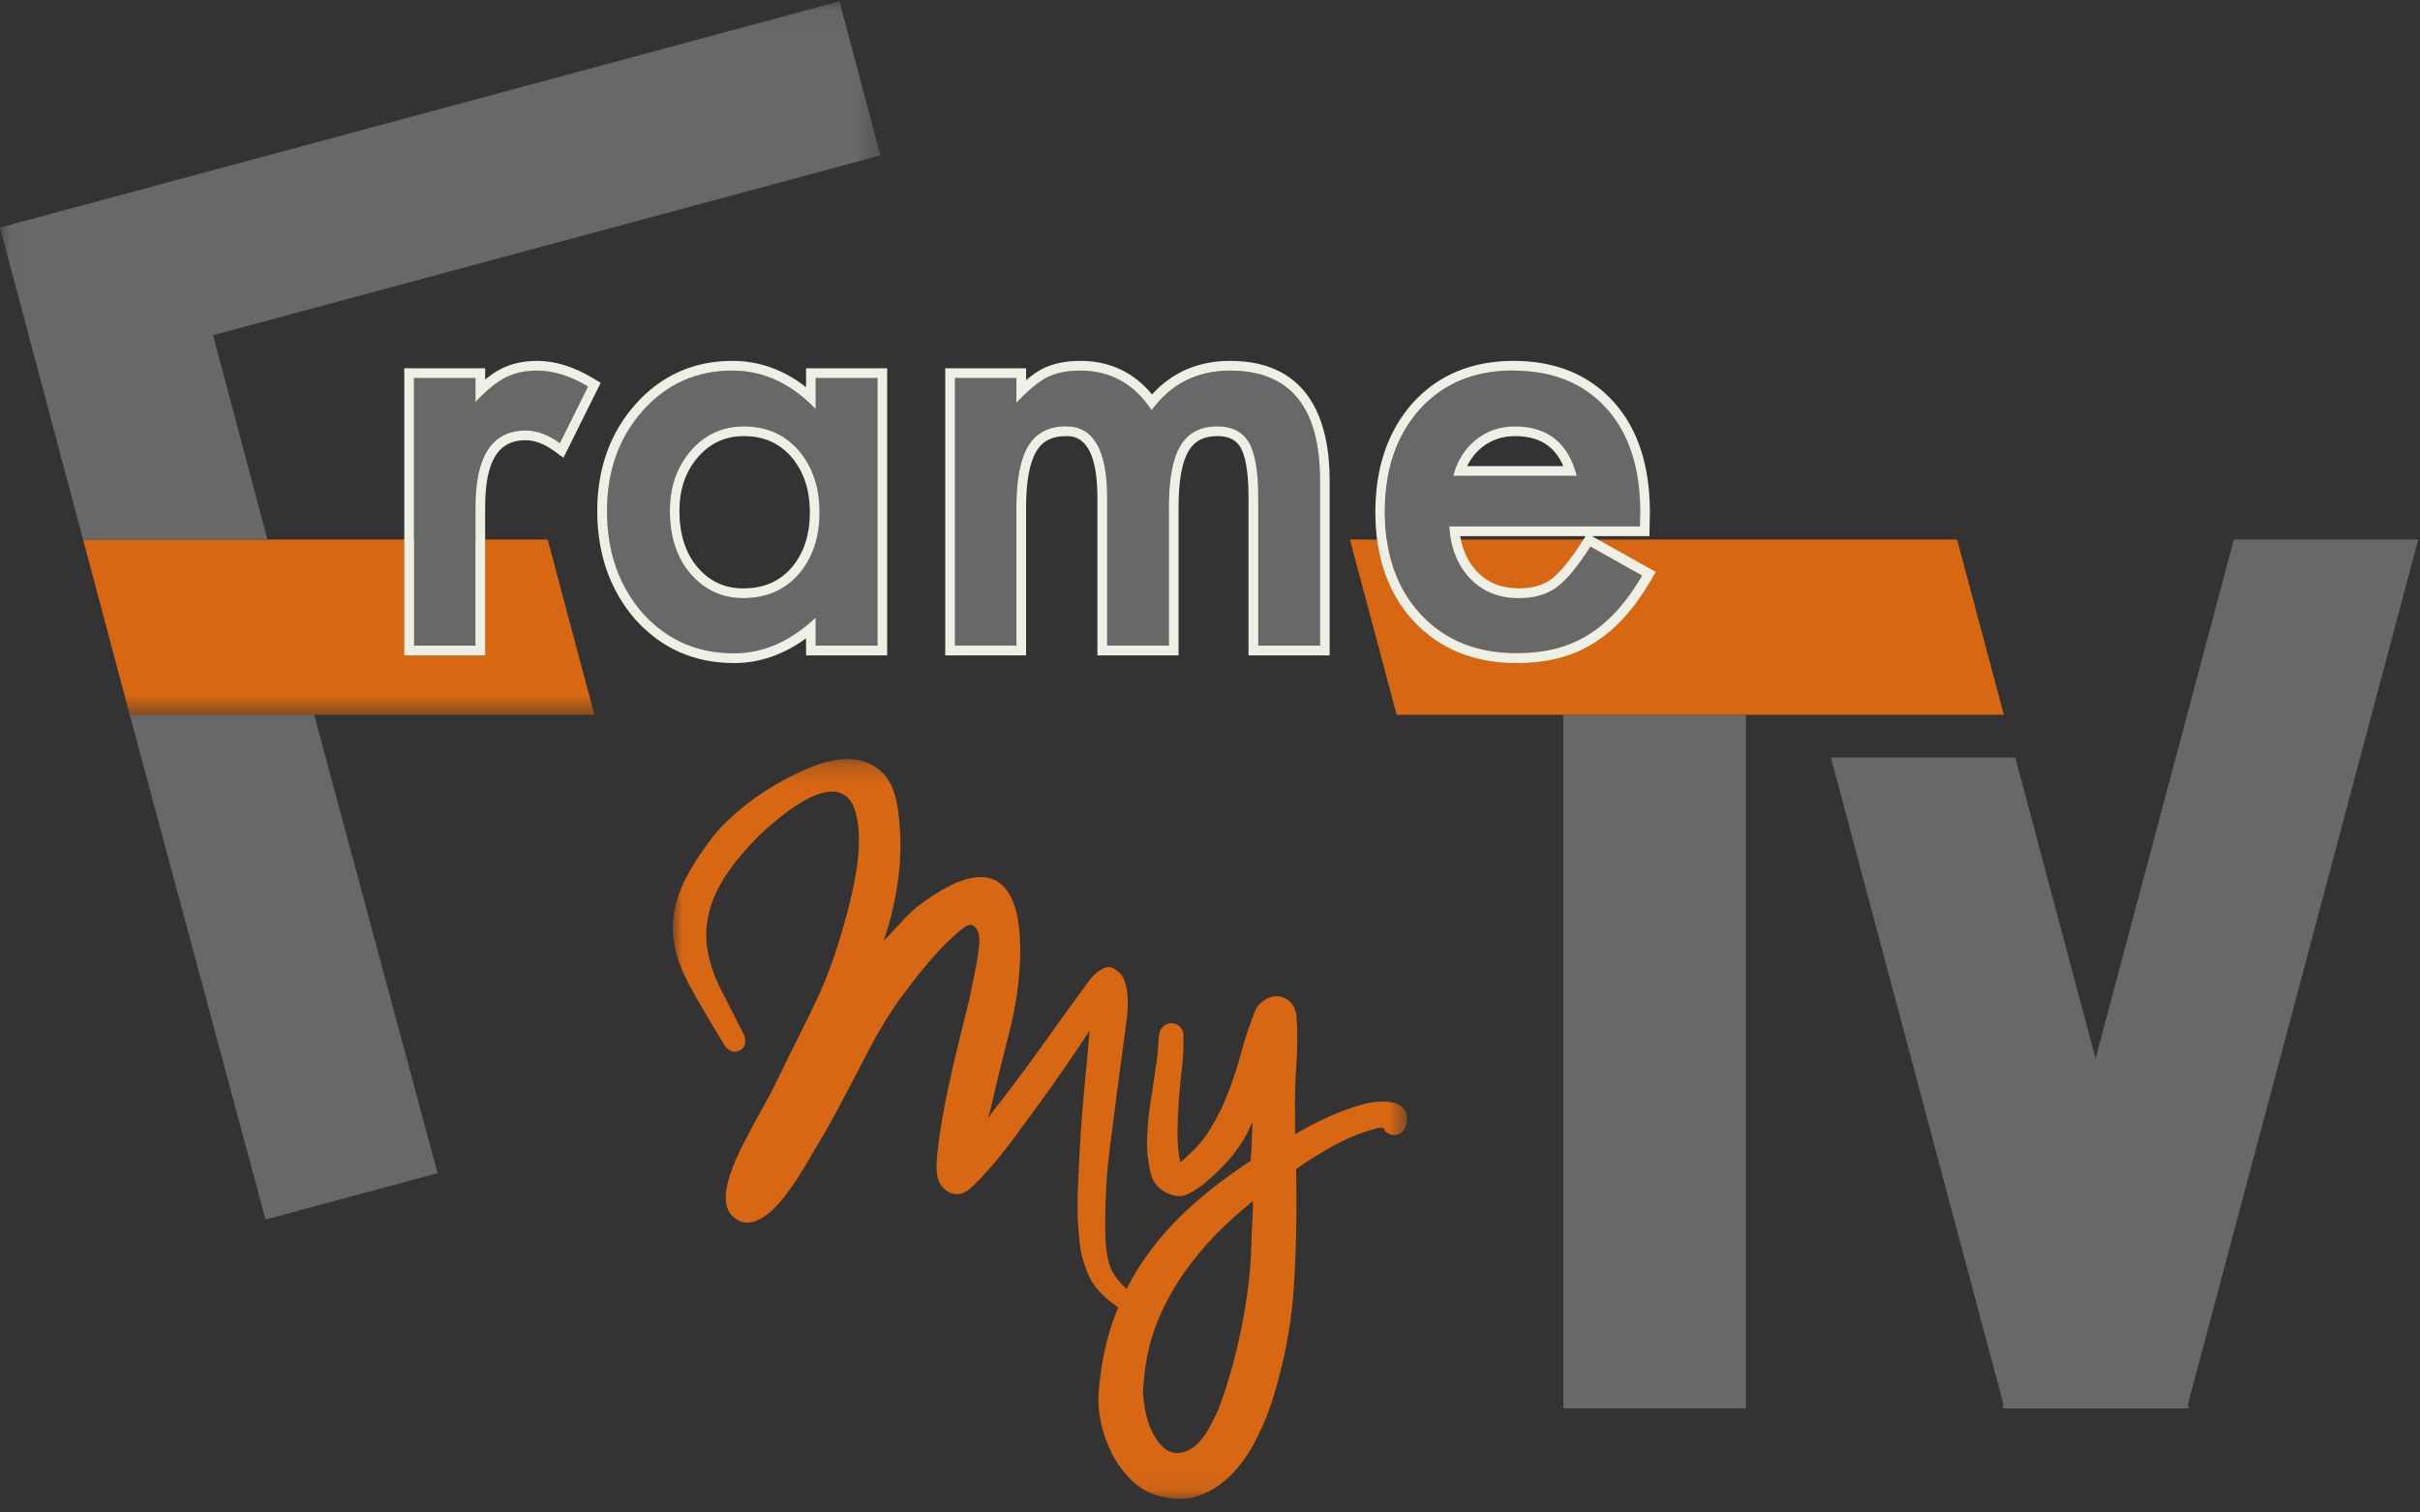 <svg width="120px" height="75px" viewBox="114 90 120 75" version="1.1" xmlns="http://www.w3.org/2000/svg" xmlns:xlink="http://www.w3.org/1999/xlink">
    <rect x="114" y="90" width="120" height="75" fill="#333333" stroke="none"/>
    <!-- Generator: Sketch 42 (36781) - http://www.bohemiancoding.com/sketch -->
    <desc>Created with Sketch.</desc>
    <defs>
        <polygon id="path-1" points="0.014 35.444 0.014 0.069 43.658 0.069 43.658 35.444"></polygon>
        <polygon id="path-3" points="0.014 35.444 0.014 0.069 43.658 0.069 43.658 35.444"></polygon>
        <polygon id="path-5" points="36.416 36.927 0.004 36.927 0.004 0.232 36.416 0.232 36.416 36.927"></polygon>
        <polygon id="path-7" points="36.416 36.927 0.004 36.927 0.004 0.232 36.416 0.232 36.416 36.927"></polygon>
    </defs>
    <g id="Logo" stroke="none" fill="none" transform="translate(114, 90)" stroke-width="1" fill-rule="evenodd">
        <g id="Group">
            <g>
                <polyline id="Shape" fill="#676968" fill-rule="nonzero" points="77.521 69.837 86.576 69.837 86.576 35.444 77.521 35.444"></polyline>
                <polygon id="Shape" fill="#D76713" fill-rule="nonzero" points="69.255 35.444 99.365 35.444 97.046 26.756 66.939 26.756"></polygon>
                <polyline id="Shape" fill="#676968" fill-rule="nonzero" points="21.698 58.174 15.578 35.444 6.434 35.444 13.167 60.473 21.699 58.174"></polyline>
                <g id="Clipped">
                    <mask id="mask-2" fill="white">
                        <use xlink:href="#path-1"></use>
                    </mask>
                    <g id="a"></g>
                    <polyline id="Shape" fill="#D76713" fill-rule="nonzero" mask="url(#mask-2)" points="4.119 26.756 6.434 35.444 29.474 35.444 27.159 26.756 4.119 26.756"></polyline>
                </g>
                <g id="Clipped">
                    <mask id="mask-4" fill="white">
                        <use xlink:href="#path-3"></use>
                    </mask>
                    <g id="a"></g>
                    <polyline id="Shape" fill="#676968" fill-rule="nonzero" mask="url(#mask-4)" points="10.565 16.622 43.658 7.706 41.623 0.069 0 11.285 4.119 26.756 13.262 26.756 10.565 16.622"></polyline>
                </g>
                <path d="M20.528,18.746 L23.576,18.746 L23.576,19.931 C24.137,19.341 24.634,18.936 25.067,18.719 C25.51,18.492 26.034,18.378 26.639,18.378 C27.443,18.378 28.283,18.641 29.159,19.168 L27.763,21.975 C27.185,21.557 26.621,21.348 26.07,21.348 C24.408,21.348 23.577,22.61 23.577,25.136 L23.577,32.016 L20.529,32.016 L20.529,18.746" id="Shape" fill="#676968" fill-rule="nonzero"></path>
                <path d="M26.639,17.895 C25.96,17.895 25.357,18.028 24.849,18.289 C24.599,18.415 24.335,18.59 24.057,18.818 L24.057,18.263 L20.048,18.263 L20.048,32.499 L24.056,32.499 L24.056,25.135 C24.056,22.173 25.205,21.831 26.07,21.831 C26.515,21.831 26.991,22.011 27.483,22.367 L27.94,22.697 L29.786,18.984 L29.405,18.754 C28.457,18.184 27.527,17.895 26.638,17.895 L26.639,17.895 Z M26.639,18.378 C27.443,18.378 28.283,18.641 29.159,19.168 L27.763,21.975 C27.185,21.557 26.621,21.348 26.07,21.348 C24.408,21.348 23.577,22.61 23.577,25.136 L23.577,32.016 L20.529,32.016 L20.529,18.746 L23.577,18.746 L23.577,19.931 C24.137,19.341 24.634,18.936 25.067,18.719 C25.51,18.492 26.034,18.378 26.639,18.378 L26.639,18.378 Z" id="Shape" fill="#EEF0E5" fill-rule="nonzero"></path>
                <path d="M33.21,25.34 C33.21,26.612 33.548,27.647 34.225,28.446 C34.921,29.255 35.797,29.659 36.854,29.659 C37.983,29.659 38.895,29.268 39.591,28.487 C40.287,27.679 40.635,26.652 40.635,25.408 C40.635,24.164 40.287,23.137 39.593,22.329 C38.899,21.539 37.995,21.144 36.883,21.144 C35.837,21.144 34.961,21.543 34.255,22.343 C33.559,23.151 33.214,24.15 33.214,25.34 L33.21,25.34 Z M40.444,18.746 L43.506,18.746 L43.506,32.016 L40.444,32.016 L40.444,30.626 C39.189,31.807 37.838,32.398 36.393,32.398 C34.569,32.398 33.06,31.734 31.868,30.408 C30.685,29.055 30.093,27.365 30.093,25.34 C30.093,23.351 30.684,21.693 31.867,20.367 C33.05,19.041 34.531,18.378 36.309,18.378 C37.843,18.378 39.221,19.014 40.44,20.285 L40.44,18.746 L40.444,18.746 Z" id="Shape" fill="#676968" fill-rule="nonzero"></path>
                <path d="M36.854,29.176 C35.935,29.176 35.194,28.834 34.588,28.13 C33.993,27.427 33.69,26.488 33.69,25.34 C33.69,24.26 33.992,23.383 34.616,22.659 C35.227,21.965 35.969,21.626 36.881,21.626 C37.858,21.626 38.626,21.961 39.233,22.649 C39.852,23.369 40.157,24.273 40.157,25.408 C40.157,26.543 39.855,27.447 39.231,28.172 C38.631,28.845 37.853,29.176 36.857,29.176 L36.854,29.176 Z M36.312,17.895 C34.399,17.895 32.784,18.618 31.512,20.045 C30.255,21.456 29.616,23.238 29.616,25.34 C29.616,27.477 30.255,29.289 31.512,30.727 C32.799,32.158 34.44,32.88 36.399,32.88 C37.654,32.88 38.851,32.468 39.97,31.652 L39.97,32.499 L43.992,32.499 L43.992,18.263 L39.97,18.263 L39.97,19.199 C38.866,18.333 37.642,17.895 36.319,17.895 L36.312,17.895 Z M36.855,29.659 C37.985,29.659 38.897,29.268 39.593,28.487 C40.289,27.679 40.637,26.652 40.637,25.408 C40.637,24.164 40.289,23.137 39.595,22.329 C38.902,21.539 37.997,21.144 36.886,21.144 C35.839,21.144 34.963,21.543 34.258,22.343 C33.562,23.151 33.216,24.15 33.216,25.34 C33.216,26.612 33.555,27.648 34.234,28.446 C34.93,29.255 35.806,29.659 36.862,29.659 L36.855,29.659 Z M36.315,18.378 C37.851,18.378 39.228,19.014 40.447,20.285 L40.447,18.746 L43.51,18.746 L43.51,32.015 L40.447,32.015 L40.447,30.625 C39.192,31.805 37.843,32.396 36.396,32.396 C34.572,32.396 33.065,31.733 31.872,30.408 C30.689,29.054 30.099,27.364 30.099,25.339 C30.099,23.351 30.691,21.692 31.875,20.365 C33.058,19.038 34.539,18.376 36.319,18.376 L36.315,18.378 Z" id="Shape" fill="#EEF0E5" fill-rule="nonzero"></path>
                <path d="M47.354,18.746 L50.402,18.746 L50.402,19.972 C50.988,19.354 51.489,18.936 51.905,18.719 C52.346,18.492 52.903,18.378 53.57,18.378 C55.061,18.378 56.239,19.032 57.105,20.34 C58.063,19.032 59.359,18.378 60.993,18.378 C63.965,18.378 65.45,20.19 65.45,23.814 L65.45,32.015 L62.388,32.015 L62.388,24.644 C62.388,23.372 62.234,22.472 61.927,21.946 C61.61,21.41 61.089,21.142 60.369,21.142 C59.529,21.142 58.917,21.458 58.533,22.095 C58.149,22.73 57.957,23.754 57.957,25.161 L57.957,32.013 L54.897,32.013 L54.897,24.683 C54.897,22.32 54.218,21.14 52.865,21.14 C52.005,21.14 51.381,21.461 50.988,22.108 C50.594,22.752 50.397,23.768 50.397,25.158 L50.397,32.01 L47.349,32.01 L47.349,18.746" id="Shape" fill="#676968" fill-rule="nonzero"></path>
                <path d="M60.997,17.895 C59.429,17.895 58.129,18.454 57.126,19.557 C56.209,18.454 55.017,17.895 53.572,17.895 C52.83,17.895 52.196,18.028 51.688,18.289 C51.438,18.42 51.172,18.605 50.882,18.849 L50.882,18.263 L46.872,18.263 L46.872,32.499 L50.88,32.499 L50.88,25.163 C50.88,23.87 51.055,22.928 51.399,22.364 C51.705,21.86 52.172,21.626 52.866,21.626 C53.25,21.626 54.418,21.626 54.418,24.686 L54.418,32.499 L58.44,32.499 L58.44,25.163 C58.44,23.852 58.61,22.904 58.946,22.348 C59.243,21.856 59.696,21.626 60.372,21.626 C61.098,21.626 61.373,21.95 61.517,22.193 C61.696,22.5 61.91,23.177 61.91,24.645 L61.91,32.499 L65.933,32.499 L65.933,23.814 C65.933,21.114 65.076,17.895 60.995,17.895 L60.997,17.895 Z M60.997,18.378 C63.968,18.378 65.454,20.19 65.454,23.814 L65.454,32.015 L62.392,32.015 L62.392,24.644 C62.392,23.372 62.238,22.472 61.932,21.946 C61.615,21.41 61.094,21.142 60.372,21.142 C59.532,21.142 58.92,21.458 58.536,22.095 C58.152,22.73 57.96,23.754 57.96,25.161 L57.96,32.013 L54.9,32.013 L54.9,24.683 C54.9,22.32 54.221,21.14 52.867,21.14 C52.008,21.14 51.384,21.461 50.99,22.108 C50.597,22.752 50.4,23.768 50.4,25.158 L50.4,32.01 L47.352,32.01 L47.352,18.746 L50.4,18.746 L50.4,19.972 C50.987,19.354 51.488,18.936 51.904,18.719 C52.346,18.492 52.902,18.378 53.57,18.378 C55.061,18.378 56.239,19.032 57.105,20.34 C58.063,19.032 59.359,18.378 60.993,18.378 L60.997,18.378 Z" id="Shape" fill="#EEF0E5" fill-rule="nonzero"></path>
                <path d="M78.19,23.596 C77.765,21.961 76.74,21.144 75.114,21.144 C74.744,21.144 74.396,21.201 74.071,21.314 C73.745,21.43 73.449,21.592 73.183,21.806 C72.917,22.021 72.689,22.277 72.499,22.576 C72.309,22.876 72.163,23.216 72.065,23.6 L78.187,23.6 L78.19,23.596 Z M81.319,26.103 L71.863,26.103 C71.944,27.193 72.296,28.06 72.919,28.705 C73.542,29.341 74.342,29.659 75.317,29.659 C76.076,29.659 76.704,29.477 77.2,29.114 C77.688,28.75 78.244,28.079 78.867,27.096 L81.441,28.54 C81.044,29.22 80.623,29.804 80.181,30.289 C79.738,30.774 79.264,31.175 78.759,31.486 C78.255,31.8 77.707,32.03 77.119,32.174 C76.534,32.319 75.895,32.392 75.209,32.392 C73.241,32.392 71.659,31.754 70.469,30.482 C69.276,29.201 68.681,27.504 68.681,25.388 C68.681,23.288 69.259,21.591 70.416,20.293 C71.583,19.011 73.126,18.371 75.051,18.371 C76.992,18.371 78.528,18.994 79.659,20.237 C80.779,21.473 81.339,23.184 81.339,25.373 L81.327,26.095 L81.319,26.103 Z" id="Shape" fill="#676968" fill-rule="nonzero"></path>
                <path d="M72.405,26.586 L78.623,26.586 L78.462,26.838 C77.874,27.764 77.353,28.399 76.914,28.726 C76.507,29.024 75.969,29.176 75.317,29.176 C74.47,29.176 73.795,28.911 73.263,28.366 C72.819,27.908 72.535,27.321 72.406,26.588 L72.405,26.586 Z M72.749,23.114 C72.797,23.015 72.848,22.922 72.904,22.834 C73.065,22.58 73.259,22.361 73.483,22.182 C73.705,22.003 73.956,21.865 74.228,21.77 C74.502,21.675 74.8,21.626 75.114,21.626 C76.308,21.626 77.085,22.102 77.521,23.114 L72.749,23.114 L72.749,23.114 Z M75.046,17.895 C72.991,17.895 71.313,18.594 70.059,19.973 C68.823,21.361 68.199,23.184 68.199,25.395 C68.199,27.628 68.844,29.453 70.116,30.82 C71.399,32.188 73.112,32.88 75.209,32.88 C75.93,32.88 76.612,32.802 77.234,32.648 C77.866,32.492 78.464,32.241 79.01,31.902 C79.552,31.567 80.064,31.135 80.535,30.618 C80.998,30.11 81.443,29.493 81.855,28.786 L82.104,28.361 L78.94,26.586 L81.79,26.586 L81.812,25.39 C81.812,23.078 81.205,21.239 80.008,19.919 C78.788,18.574 77.12,17.894 75.046,17.894 L75.046,17.895 Z M72.065,23.596 L78.189,23.596 C77.765,21.961 76.74,21.144 75.113,21.144 C74.743,21.144 74.393,21.201 74.069,21.314 C73.742,21.43 73.447,21.592 73.181,21.806 C72.914,22.021 72.686,22.277 72.497,22.576 C72.307,22.876 72.163,23.216 72.062,23.6 L72.065,23.596 Z M75.046,18.378 C76.988,18.378 78.524,19 79.653,20.245 C80.772,21.48 81.333,23.192 81.333,25.381 L81.319,26.103 L71.861,26.103 C71.94,27.193 72.293,28.06 72.917,28.705 C73.538,29.341 74.337,29.659 75.314,29.659 C76.073,29.659 76.701,29.477 77.196,29.114 C77.683,28.75 78.24,28.079 78.861,27.096 L81.434,28.54 C81.036,29.22 80.616,29.804 80.174,30.289 C79.73,30.774 79.257,31.175 78.751,31.486 C78.245,31.8 77.697,32.03 77.112,32.174 C76.524,32.319 75.888,32.392 75.201,32.392 C73.231,32.392 71.652,31.754 70.459,30.482 C69.266,29.201 68.669,27.504 68.669,25.388 C68.669,23.288 69.247,21.591 70.404,20.293 C71.57,19.011 73.113,18.371 75.038,18.371 L75.046,18.378 Z" id="Shape" fill="#EEF0E5" fill-rule="nonzero"></path>
                <polyline id="Shape" fill="#676968" fill-rule="nonzero" points="99.931 37.566 90.787 37.566 99.397 69.837 108.542 69.837 99.931 37.566"></polyline>
                <polyline id="Shape" fill="#676968" fill-rule="nonzero" points="110.769 26.756 99.292 69.837 108.436 69.837 119.913 26.756 110.769 26.756"></polyline>
                <g transform="translate(33.36, 37.409)" id="Clipped">
                    <g>
                        <mask id="mask-6" fill="white">
                            <use xlink:href="#path-5"></use>
                        </mask>
                        <g id="c"></g>
                        <path d="M3.518,13.871 C3.672,14.185 3.607,14.544 3.326,14.682 C3.012,14.836 2.719,14.696 2.535,14.365 C1.858,13.272 1.254,12.244 0.823,11.44 C0.391,10.634 0.129,9.872 0.038,9.15 C-0.055,8.428 0.038,7.68 0.314,6.908 C0.59,6.133 1.118,5.23 1.898,4.2 C2.184,3.809 2.599,3.374 3.144,2.899 C3.689,2.426 4.284,1.991 4.929,1.6 C5.577,1.207 6.24,0.876 6.917,0.608 C7.594,0.338 8.222,0.215 8.808,0.237 C9.393,0.257 9.9,0.459 10.331,0.84 C10.763,1.221 11.039,1.845 11.164,2.712 C11.329,3.888 11.334,5.038 11.181,6.162 C11.027,7.287 10.785,8.315 10.458,9.242 L10.643,9.056 C10.93,8.747 11.217,8.438 11.505,8.129 C11.793,7.82 12.1,7.552 12.429,7.325 C14.029,6.169 15.234,5.819 16.045,6.272 C16.855,6.726 17.25,7.923 17.23,9.861 C17.209,11.141 17.03,12.441 16.692,13.762 C16.353,15.082 16.04,16.361 15.753,17.599 L15.631,18.034 C15.733,17.889 15.835,17.751 15.938,17.616 C16.04,17.483 16.143,17.353 16.245,17.23 C16.308,17.148 16.389,17.039 16.492,16.906 C16.595,16.774 16.81,16.489 17.138,16.057 C17.466,15.622 17.933,14.983 18.539,14.138 C19.143,13.291 19.545,12.714 20.64,11.232 C21.05,10.675 21.511,10.465 21.785,10.578 C21.965,10.653 22.142,10.783 22.308,11.01 C22.449,11.297 22.533,11.633 22.553,12.014 C22.572,12.396 22.557,12.782 22.507,13.173 C22.454,13.564 21.597,19.856 21.537,20.785 C21.475,21.714 21.434,22.6 21.444,23.536 C21.461,25.272 21.713,25.905 22.86,26.804 C22.97,26.891 22.901,27.067 22.86,27.191 C22.817,27.314 22.848,27.833 22.711,27.767 C22.068,27.459 21.005,26.759 20.601,25.786 C20.196,24.806 20.21,24.521 20.119,23.571 C20.047,22.83 20.071,22.049 20.102,21.234 C20.133,20.419 20.174,19.625 20.225,18.851 C20.275,18.076 20.333,17.365 20.393,16.715 C20.453,16.065 20.505,15.535 20.546,15.122 L20.669,13.698 C20.359,14.174 19.989,14.725 19.56,15.354 C19.128,15.984 18.677,16.623 18.206,17.273 C17.733,17.923 17.265,18.557 16.805,19.177 C16.341,19.795 15.912,20.321 15.511,20.755 C15.11,21.19 14.789,21.552 14.467,21.716 C13.922,21.996 13.327,21.593 13.159,21.067 C13.02,20.625 13.087,19.993 13.19,19.208 C13.291,18.424 13.435,17.594 13.62,16.715 C13.805,15.837 13.999,14.992 14.205,14.176 C14.409,13.361 14.575,12.695 14.697,12.18 C14.82,11.561 14.99,10.841 15.091,10.215 C15.194,9.59 15.362,8.693 14.851,8.466 C14.664,8.382 14.369,8.62 14.021,8.93 C13.67,9.239 13.317,9.596 12.96,9.998 C12.6,10.399 12.266,10.802 11.959,11.205 C11.649,11.607 11.436,11.891 11.311,12.055 C10.694,12.921 10.14,13.836 9.648,14.794 C9.156,15.755 8.652,16.713 8.141,17.673 C7.627,18.632 7.068,19.554 6.523,20.473 C4.632,23.671 3.569,23.34 3.125,23.029 C2.721,22.746 2.037,22.042 3.629,19.066 C3.896,18.566 4.152,18.064 4.429,17.58 C4.707,17.095 4.938,16.656 5.123,16.265 C5.574,15.335 5.958,14.556 6.277,13.928 C6.594,13.298 6.887,12.7 7.153,12.133 C7.419,11.566 7.671,10.953 7.907,10.291 C8.142,9.63 8.394,8.805 8.661,7.815 C8.824,7.195 8.963,6.567 9.076,5.926 C9.189,5.287 9.24,4.688 9.23,4.13 C9.22,3.573 9.148,3.098 9.015,2.707 C8.88,2.316 8.65,2.052 8.321,1.917 C7.992,1.783 7.562,1.824 7.029,2.04 C6.496,2.258 5.829,2.694 5.029,3.356 C4.68,3.645 4.353,3.949 4.045,4.268 C3.737,4.589 3.439,4.925 3.153,5.274 C2.495,6.121 2.064,6.899 1.859,7.611 C1.653,8.323 1.607,9.015 1.72,9.684 C1.833,10.355 2.068,11.04 2.428,11.743 C2.785,12.445 3.057,12.952 3.508,13.868" id="Shape" fill="#D76713" fill-rule="nonzero" mask="url(#mask-6)"></path>
                    </g>
                    <g>
                        <mask id="mask-8" fill="white">
                            <use xlink:href="#path-7"></use>
                        </mask>
                        <g id="c"></g>
                        <path d="M28.689,24.265 C28.695,23.574 28.788,22.829 28.767,22.148 C28.131,22.664 27.443,23.27 26.889,23.847 C26.335,24.425 25.822,25.044 25.35,25.704 C24.693,26.674 24.206,27.608 23.889,28.506 C23.57,29.404 23.381,30.43 23.319,31.586 C23.319,31.835 23.355,32.148 23.427,32.53 C23.498,32.911 23.616,33.273 23.781,33.613 C23.945,33.954 24.155,34.229 24.412,34.434 C24.668,34.641 24.981,34.692 25.35,34.588 C25.637,34.506 25.894,34.337 26.12,34.079 C26.345,33.821 26.535,33.538 26.689,33.23 C26.843,32.921 27.006,32.626 27.126,32.298 C28.056,29.788 28.672,26.484 28.689,24.271 L28.689,24.265 Z M24.12,13.913 C24.139,13.728 24.212,13.583 24.335,13.48 C24.458,13.377 24.586,13.326 24.719,13.326 C24.852,13.326 24.976,13.367 25.089,13.449 C25.201,13.532 25.278,13.666 25.319,13.851 C25.34,14.388 25.319,14.919 25.258,15.446 C25.196,15.972 25.145,16.503 25.104,17.039 C25.063,17.576 25.037,18.112 25.027,18.648 C25.016,19.185 25.063,19.711 25.165,20.226 C25.801,19.711 26.299,19.159 26.658,18.571 C27.017,17.983 27.32,17.364 27.566,16.714 C27.812,16.064 28.027,15.394 28.212,14.702 C28.397,14.012 28.632,13.315 28.92,12.614 C29.063,12.387 29.238,12.222 29.443,12.119 C29.648,12.015 29.848,11.974 30.043,11.995 C30.238,12.015 30.417,12.098 30.582,12.242 C30.746,12.387 30.859,12.593 30.92,12.861 C30.982,13.728 30.982,14.594 30.92,15.458 C30.859,16.325 30.838,17.201 30.859,18.089 L30.859,18.83 C31.392,18.521 31.941,18.236 32.505,17.978 C33.069,17.72 33.649,17.507 34.244,17.343 C34.469,17.281 34.726,17.24 35.013,17.22 C35.299,17.198 35.556,17.22 35.781,17.281 C36.007,17.343 36.182,17.462 36.305,17.635 C36.427,17.809 36.449,18.063 36.365,18.393 C36.24,18.724 36.045,18.883 35.779,18.873 C35.513,18.864 35.328,18.743 35.225,18.516 L35.009,18.516 C34.269,18.702 33.557,18.98 32.868,19.351 C32.179,19.723 31.529,20.124 30.912,20.558 C30.953,22.518 30.917,24.441 30.804,26.329 C30.691,28.219 30.326,30.14 29.712,32.102 C29.505,32.72 29.239,33.355 28.91,34.006 C28.581,34.655 28.181,35.223 27.71,35.708 C27.237,36.19 26.695,36.543 26.078,36.76 C25.461,36.975 24.775,36.97 24.017,36.743 C23.525,36.598 23.088,36.335 22.709,35.954 C22.327,35.57 22.015,35.138 21.77,34.653 C21.523,34.168 21.343,33.656 21.23,33.12 C21.117,32.582 21.081,32.078 21.122,31.602 C21.223,30.282 21.475,29.068 21.876,27.965 C22.277,26.86 22.805,25.844 23.46,24.917 C24.117,23.988 24.885,23.131 25.769,22.347 C26.652,21.562 27.614,20.831 28.661,20.15 C28.661,19.923 28.711,19.453 28.711,19.214 C28.711,18.977 28.733,18.468 28.754,18.241 C28.733,18.241 28.517,18.71 28.517,18.731 C28.332,19.062 28.32,19.105 27.945,19.643 C27.477,20.318 26.114,21.665 25.32,21.881 C25.09,21.944 24.857,21.877 24.643,21.804 C24.427,21.732 24.233,21.609 24.057,21.433 C23.883,21.259 23.765,21.046 23.705,20.798 C23.561,20.221 23.501,19.644 23.52,19.065 C23.54,18.488 23.591,17.916 23.674,17.348 C23.756,16.781 23.843,16.209 23.936,15.631 C24.027,15.054 24.084,14.475 24.105,13.898 L24.12,13.913 Z" id="Shape" fill="#D76713" fill-rule="nonzero" mask="url(#mask-8)"></path>
                    </g>
                </g>
            </g>
        </g>
    </g>
</svg>
